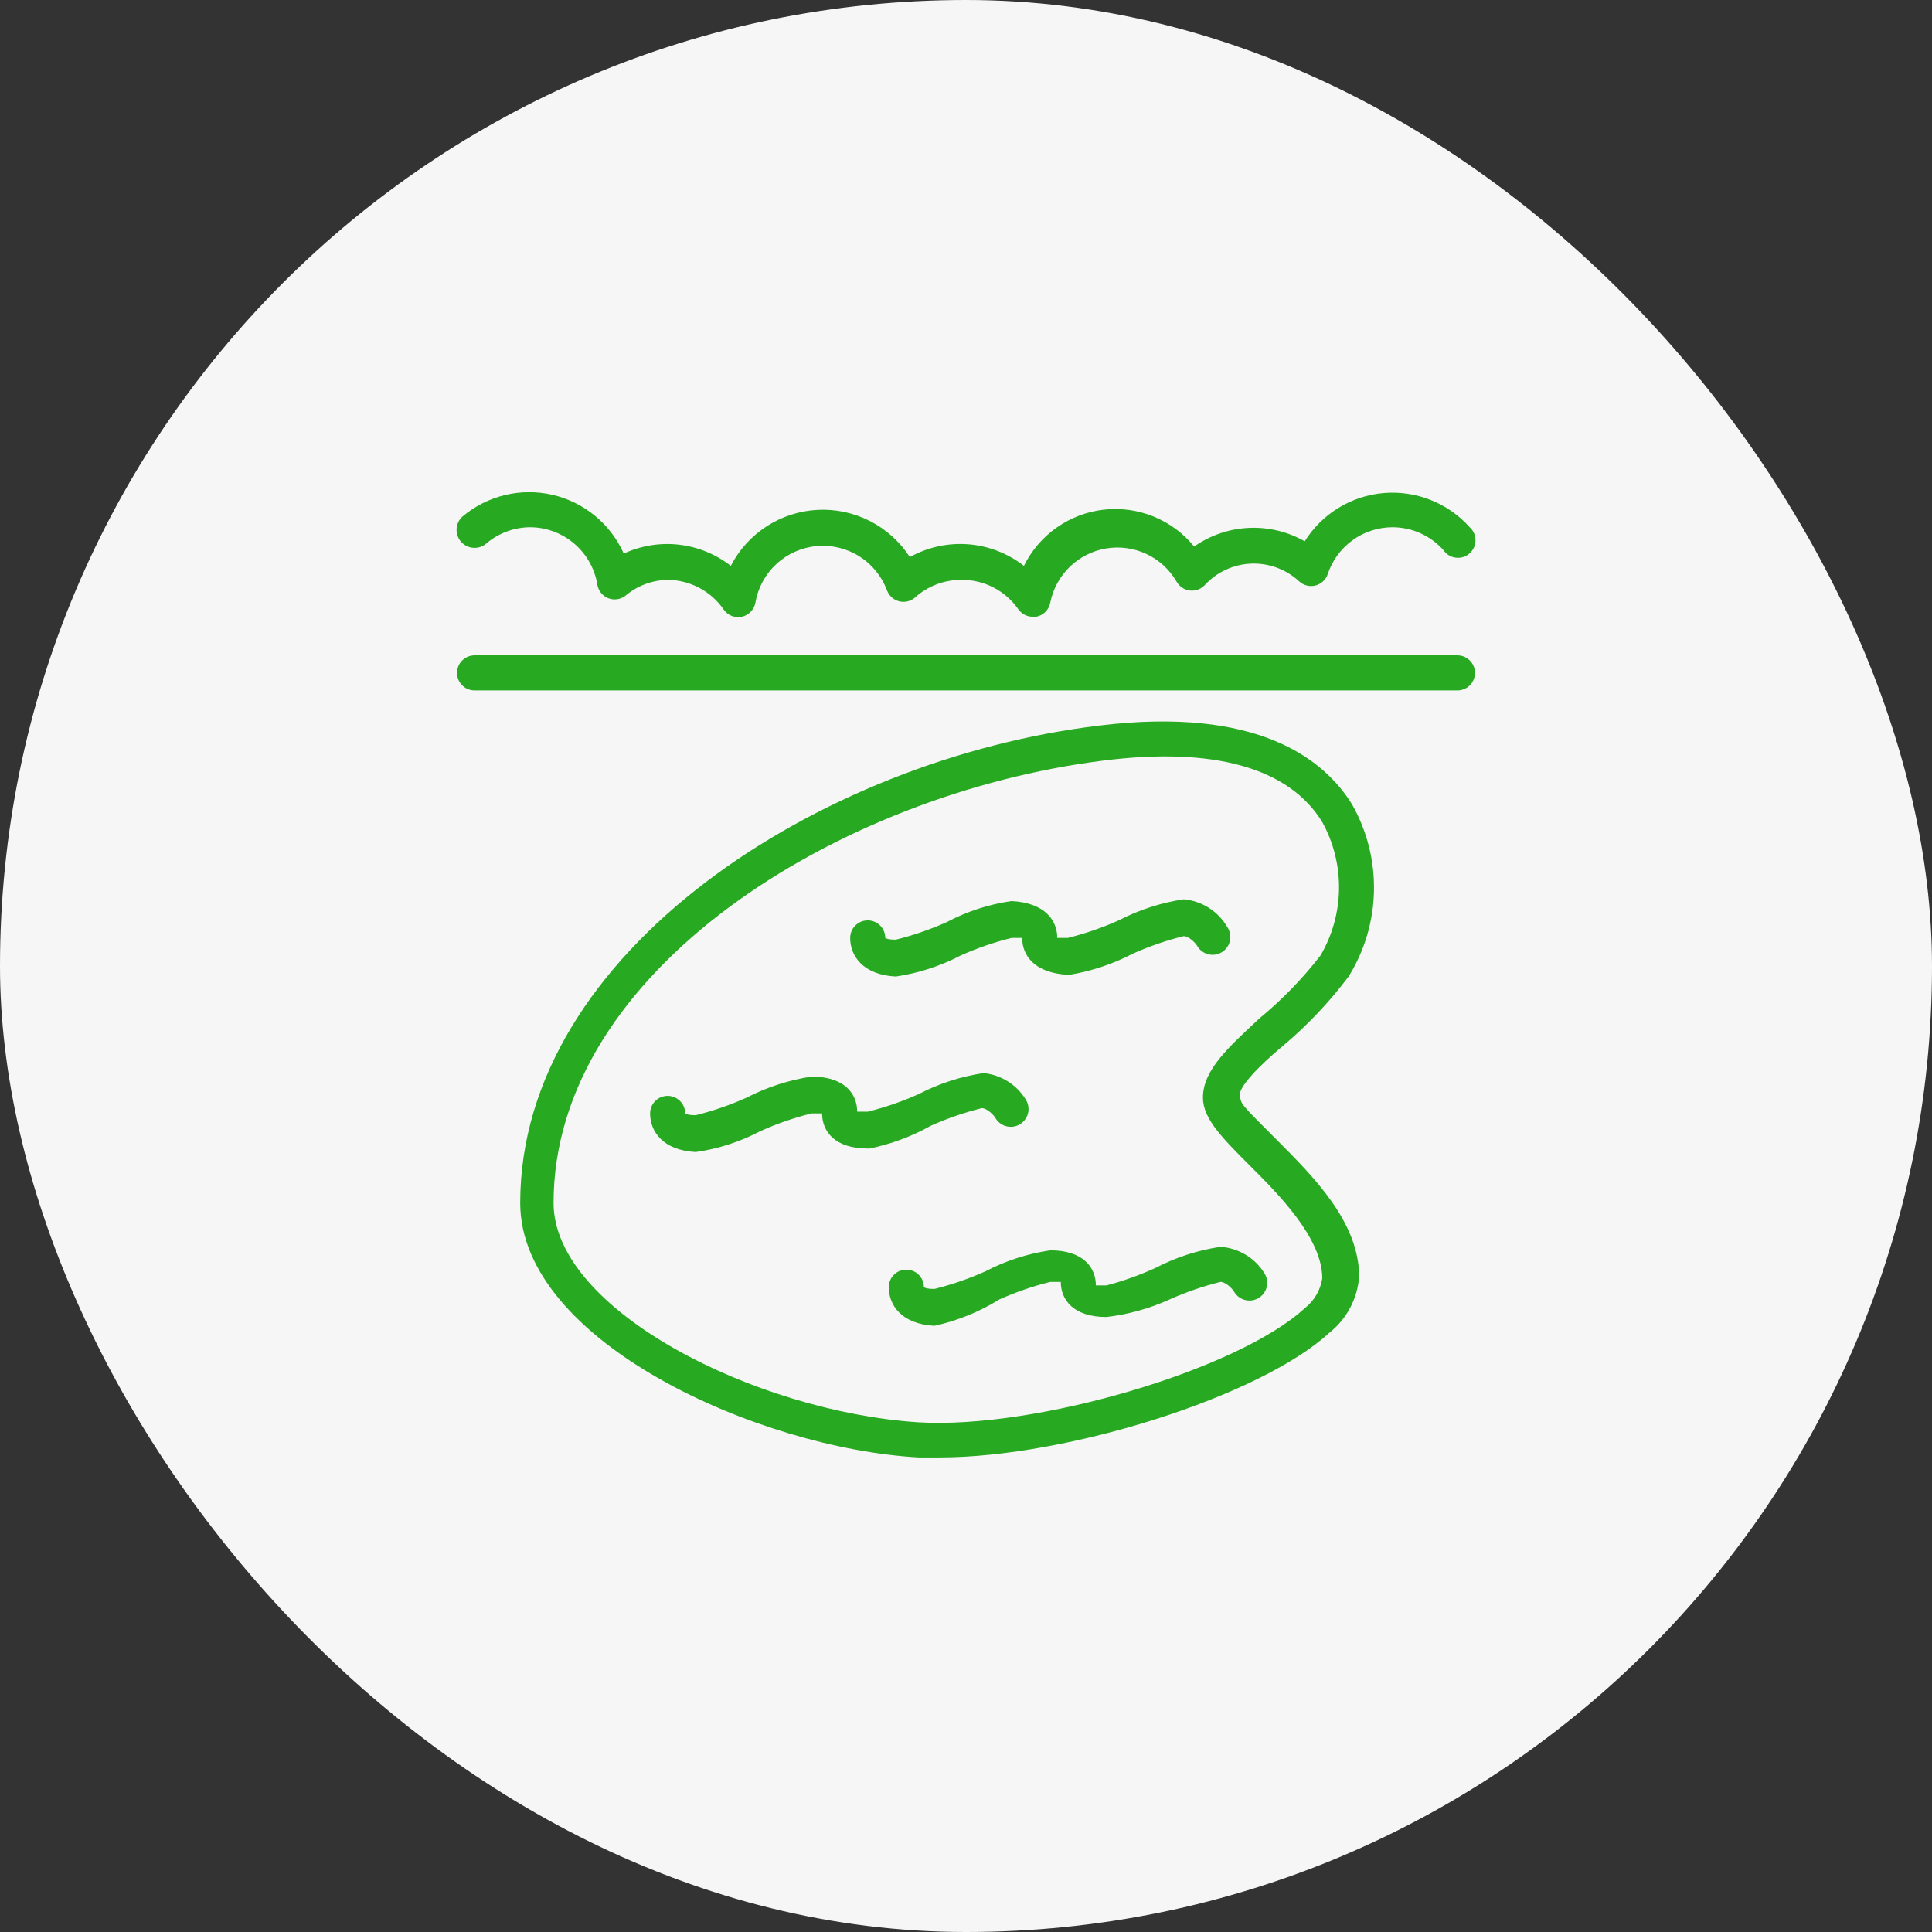 <svg width="86" height="86" viewBox="0 0 86 86" fill="none" xmlns="http://www.w3.org/2000/svg">
<rect x="0" y="0" width="86" height="86" fill="#333333" stroke="none"/>
<rect width="86" height="86" rx="43" fill="#F6F6F6"/>
<path d="M21.672 24.172C22.221 23.716 22.912 23.467 23.625 23.469C24.345 23.479 25.038 23.743 25.581 24.215C26.124 24.687 26.483 25.336 26.594 26.047C26.619 26.179 26.677 26.302 26.764 26.404C26.85 26.507 26.961 26.586 27.087 26.633C27.213 26.68 27.348 26.694 27.481 26.673C27.613 26.653 27.738 26.599 27.844 26.516C28.369 26.071 29.031 25.823 29.719 25.812C30.212 25.815 30.697 25.937 31.132 26.169C31.568 26.4 31.941 26.733 32.219 27.141C32.308 27.266 32.432 27.363 32.575 27.418C32.719 27.473 32.876 27.485 33.026 27.452C33.176 27.418 33.313 27.341 33.419 27.23C33.526 27.119 33.598 26.98 33.625 26.828C33.738 26.167 34.066 25.562 34.558 25.107C35.049 24.651 35.678 24.371 36.345 24.308C37.012 24.246 37.682 24.406 38.249 24.762C38.817 25.119 39.251 25.653 39.484 26.281C39.529 26.4 39.601 26.506 39.696 26.591C39.79 26.676 39.904 26.736 40.027 26.767C40.15 26.797 40.279 26.798 40.402 26.768C40.525 26.738 40.639 26.678 40.734 26.594C41.292 26.092 42.016 25.814 42.766 25.812C43.272 25.802 43.773 25.918 44.223 26.15C44.673 26.382 45.058 26.723 45.344 27.141C45.416 27.238 45.511 27.316 45.619 27.371C45.728 27.425 45.847 27.453 45.969 27.453H46.125C46.28 27.424 46.423 27.349 46.534 27.238C46.646 27.126 46.721 26.983 46.75 26.828C46.87 26.22 47.173 25.664 47.617 25.232C48.062 24.801 48.627 24.515 49.238 24.413C49.849 24.312 50.477 24.398 51.037 24.662C51.598 24.926 52.064 25.355 52.375 25.891C52.435 25.998 52.519 26.089 52.621 26.158C52.722 26.227 52.839 26.27 52.96 26.285C53.082 26.301 53.206 26.287 53.321 26.245C53.437 26.204 53.541 26.136 53.625 26.047C53.891 25.758 54.211 25.524 54.567 25.36C54.924 25.195 55.309 25.103 55.702 25.088C56.094 25.074 56.486 25.137 56.853 25.275C57.221 25.413 57.557 25.622 57.844 25.891C57.939 25.975 58.053 26.034 58.176 26.064C58.299 26.095 58.428 26.094 58.551 26.064C58.674 26.033 58.788 25.973 58.882 25.888C58.977 25.803 59.05 25.697 59.094 25.578C59.291 24.967 59.678 24.433 60.197 24.054C60.716 23.675 61.342 23.471 61.984 23.469C62.412 23.47 62.835 23.56 63.225 23.735C63.616 23.91 63.965 24.166 64.25 24.484C64.312 24.576 64.392 24.654 64.486 24.712C64.58 24.771 64.686 24.809 64.795 24.823C64.905 24.838 65.016 24.829 65.123 24.797C65.229 24.766 65.327 24.712 65.41 24.639C65.494 24.567 65.561 24.477 65.608 24.377C65.654 24.276 65.679 24.167 65.68 24.057C65.681 23.946 65.659 23.836 65.614 23.735C65.57 23.634 65.504 23.543 65.422 23.469C64.945 22.936 64.352 22.521 63.687 22.257C63.023 21.993 62.306 21.887 61.594 21.947C60.882 22.008 60.193 22.233 59.583 22.606C58.973 22.979 58.458 23.488 58.078 24.094C57.32 23.663 56.455 23.457 55.583 23.498C54.712 23.54 53.87 23.827 53.156 24.328C52.677 23.739 52.057 23.281 51.354 22.994C50.651 22.707 49.887 22.602 49.132 22.687C48.378 22.773 47.657 23.047 47.036 23.484C46.415 23.921 45.914 24.506 45.578 25.188C44.864 24.631 44.001 24.297 43.098 24.227C42.195 24.158 41.291 24.356 40.5 24.797C40.061 24.118 39.452 23.567 38.733 23.198C38.014 22.829 37.21 22.655 36.403 22.695C35.596 22.735 34.813 22.986 34.134 23.423C33.454 23.861 32.901 24.469 32.531 25.188C31.864 24.668 31.066 24.342 30.225 24.245C29.385 24.149 28.534 24.286 27.766 24.641C27.474 23.988 27.035 23.411 26.482 22.957C25.93 22.503 25.279 22.184 24.582 22.024C23.884 21.865 23.16 21.871 22.465 22.04C21.77 22.209 21.124 22.538 20.578 23C20.423 23.145 20.331 23.346 20.324 23.558C20.317 23.771 20.394 23.977 20.539 24.133C20.684 24.288 20.885 24.38 21.097 24.387C21.31 24.394 21.517 24.317 21.672 24.172ZM64.875 29.172H21.125C20.918 29.172 20.719 29.254 20.573 29.401C20.426 29.547 20.344 29.746 20.344 29.953C20.344 30.16 20.426 30.359 20.573 30.506C20.719 30.652 20.918 30.734 21.125 30.734H64.875C65.082 30.734 65.281 30.652 65.427 30.506C65.574 30.359 65.656 30.16 65.656 29.953C65.656 29.746 65.574 29.547 65.427 29.401C65.281 29.254 65.082 29.172 64.875 29.172ZM49.25 57.219H48.781C48.781 56.438 48.234 55.656 46.75 55.656C45.741 55.804 44.763 56.121 43.859 56.594C43.129 56.921 42.371 57.183 41.594 57.375C41.203 57.375 41.125 57.297 41.125 57.297C41.125 57.09 41.043 56.891 40.896 56.745C40.75 56.598 40.551 56.516 40.344 56.516C40.136 56.516 39.938 56.598 39.791 56.745C39.645 56.891 39.562 57.09 39.562 57.297C39.562 58.078 40.109 58.938 41.594 59.016C42.617 58.792 43.594 58.396 44.484 57.844C45.215 57.516 45.973 57.255 46.75 57.062H47.219C47.219 57.844 47.766 58.625 49.25 58.625C50.222 58.511 51.171 58.247 52.062 57.844C52.793 57.516 53.551 57.255 54.328 57.062C54.562 57.062 54.875 57.375 54.953 57.531C55.067 57.707 55.246 57.831 55.452 57.875C55.657 57.919 55.871 57.88 56.047 57.766C56.223 57.652 56.347 57.472 56.391 57.267C56.434 57.062 56.395 56.848 56.281 56.672C56.072 56.336 55.785 56.054 55.446 55.851C55.106 55.647 54.723 55.527 54.328 55.5C53.319 55.651 52.343 55.967 51.438 56.438C50.732 56.761 50.001 57.022 49.25 57.219ZM43.703 49.328C43.938 49.328 44.25 49.641 44.328 49.797C44.442 49.973 44.621 50.097 44.827 50.141C45.032 50.185 45.246 50.145 45.422 50.031C45.598 49.917 45.722 49.738 45.766 49.533C45.809 49.328 45.77 49.114 45.656 48.938C45.455 48.611 45.181 48.336 44.855 48.133C44.53 47.93 44.163 47.804 43.781 47.766C42.773 47.916 41.796 48.233 40.891 48.703C40.16 49.031 39.402 49.292 38.625 49.484H38.156C38.156 48.703 37.609 47.922 36.125 47.922C35.117 48.075 34.141 48.392 33.234 48.859C32.504 49.187 31.746 49.449 30.969 49.641C30.578 49.641 30.5 49.562 30.5 49.562C30.5 49.355 30.418 49.157 30.271 49.01C30.125 48.864 29.926 48.781 29.719 48.781C29.512 48.781 29.313 48.864 29.166 49.01C29.02 49.157 28.938 49.355 28.938 49.562C28.938 50.344 29.484 51.203 30.969 51.281C31.979 51.138 32.957 50.821 33.859 50.344C34.59 50.016 35.348 49.755 36.125 49.562H36.594C36.594 50.344 37.141 51.125 38.625 51.125H38.703C39.662 50.93 40.584 50.587 41.438 50.109C42.168 49.782 42.926 49.521 43.703 49.328ZM52.688 40.031C51.679 40.183 50.703 40.5 49.797 40.969C49.066 41.296 48.308 41.558 47.531 41.75H47.062C47.062 40.969 46.516 40.188 45.031 40.109C44.021 40.252 43.043 40.57 42.141 41.047C41.41 41.374 40.652 41.636 39.875 41.828C39.484 41.828 39.406 41.75 39.406 41.75C39.406 41.543 39.324 41.344 39.177 41.198C39.031 41.051 38.832 40.969 38.625 40.969C38.418 40.969 38.219 41.051 38.073 41.198C37.926 41.344 37.844 41.543 37.844 41.75C37.844 42.531 38.391 43.391 39.875 43.469C40.884 43.32 41.861 43.003 42.766 42.531C43.496 42.204 44.254 41.942 45.031 41.75H45.5C45.5 42.531 46.047 43.312 47.531 43.391H47.609C48.59 43.228 49.539 42.912 50.422 42.453C51.152 42.125 51.91 41.864 52.688 41.672C52.922 41.672 53.234 41.984 53.312 42.141C53.426 42.317 53.606 42.44 53.811 42.484C54.016 42.528 54.23 42.489 54.406 42.375C54.582 42.261 54.706 42.082 54.75 41.877C54.794 41.672 54.755 41.457 54.641 41.281C54.44 40.931 54.158 40.634 53.818 40.416C53.478 40.198 53.09 40.066 52.688 40.031Z" fill="#28A922"/>
<path d="M57.062 46.594C58.168 45.669 59.165 44.621 60.031 43.469C60.743 42.324 61.133 41.009 61.16 39.662C61.188 38.315 60.852 36.985 60.188 35.812C58.938 33.781 55.969 31.438 48.938 32.297C36.516 33.781 23.156 42.375 23.156 53.547C23.156 59.719 33.781 64.484 40.891 64.875H41.828C47.531 64.875 56.125 62.141 59.172 59.328C59.554 59.026 59.87 58.648 60.099 58.218C60.327 57.787 60.464 57.314 60.5 56.828C60.5 54.406 58.469 52.375 56.828 50.734C55.188 49.094 55.266 49.172 55.188 48.781C55.109 48.391 56.125 47.375 57.062 46.594ZM53.547 48.859C53.547 49.797 54.406 50.656 55.656 51.906C56.906 53.156 58.859 55.109 58.859 56.906C58.776 57.432 58.497 57.906 58.078 58.234C55.109 60.969 46.125 63.625 40.891 63.312C33.625 62.844 24.641 58.312 24.641 53.547C24.641 43.234 37.297 35.344 49.094 33.859C54.016 33.234 57.375 34.172 58.859 36.594C59.361 37.506 59.618 38.532 59.604 39.573C59.59 40.614 59.307 41.633 58.781 42.531C57.977 43.567 57.06 44.511 56.047 45.344C54.719 46.594 53.547 47.609 53.547 48.859Z" fill="#28A922"/>
</svg>
